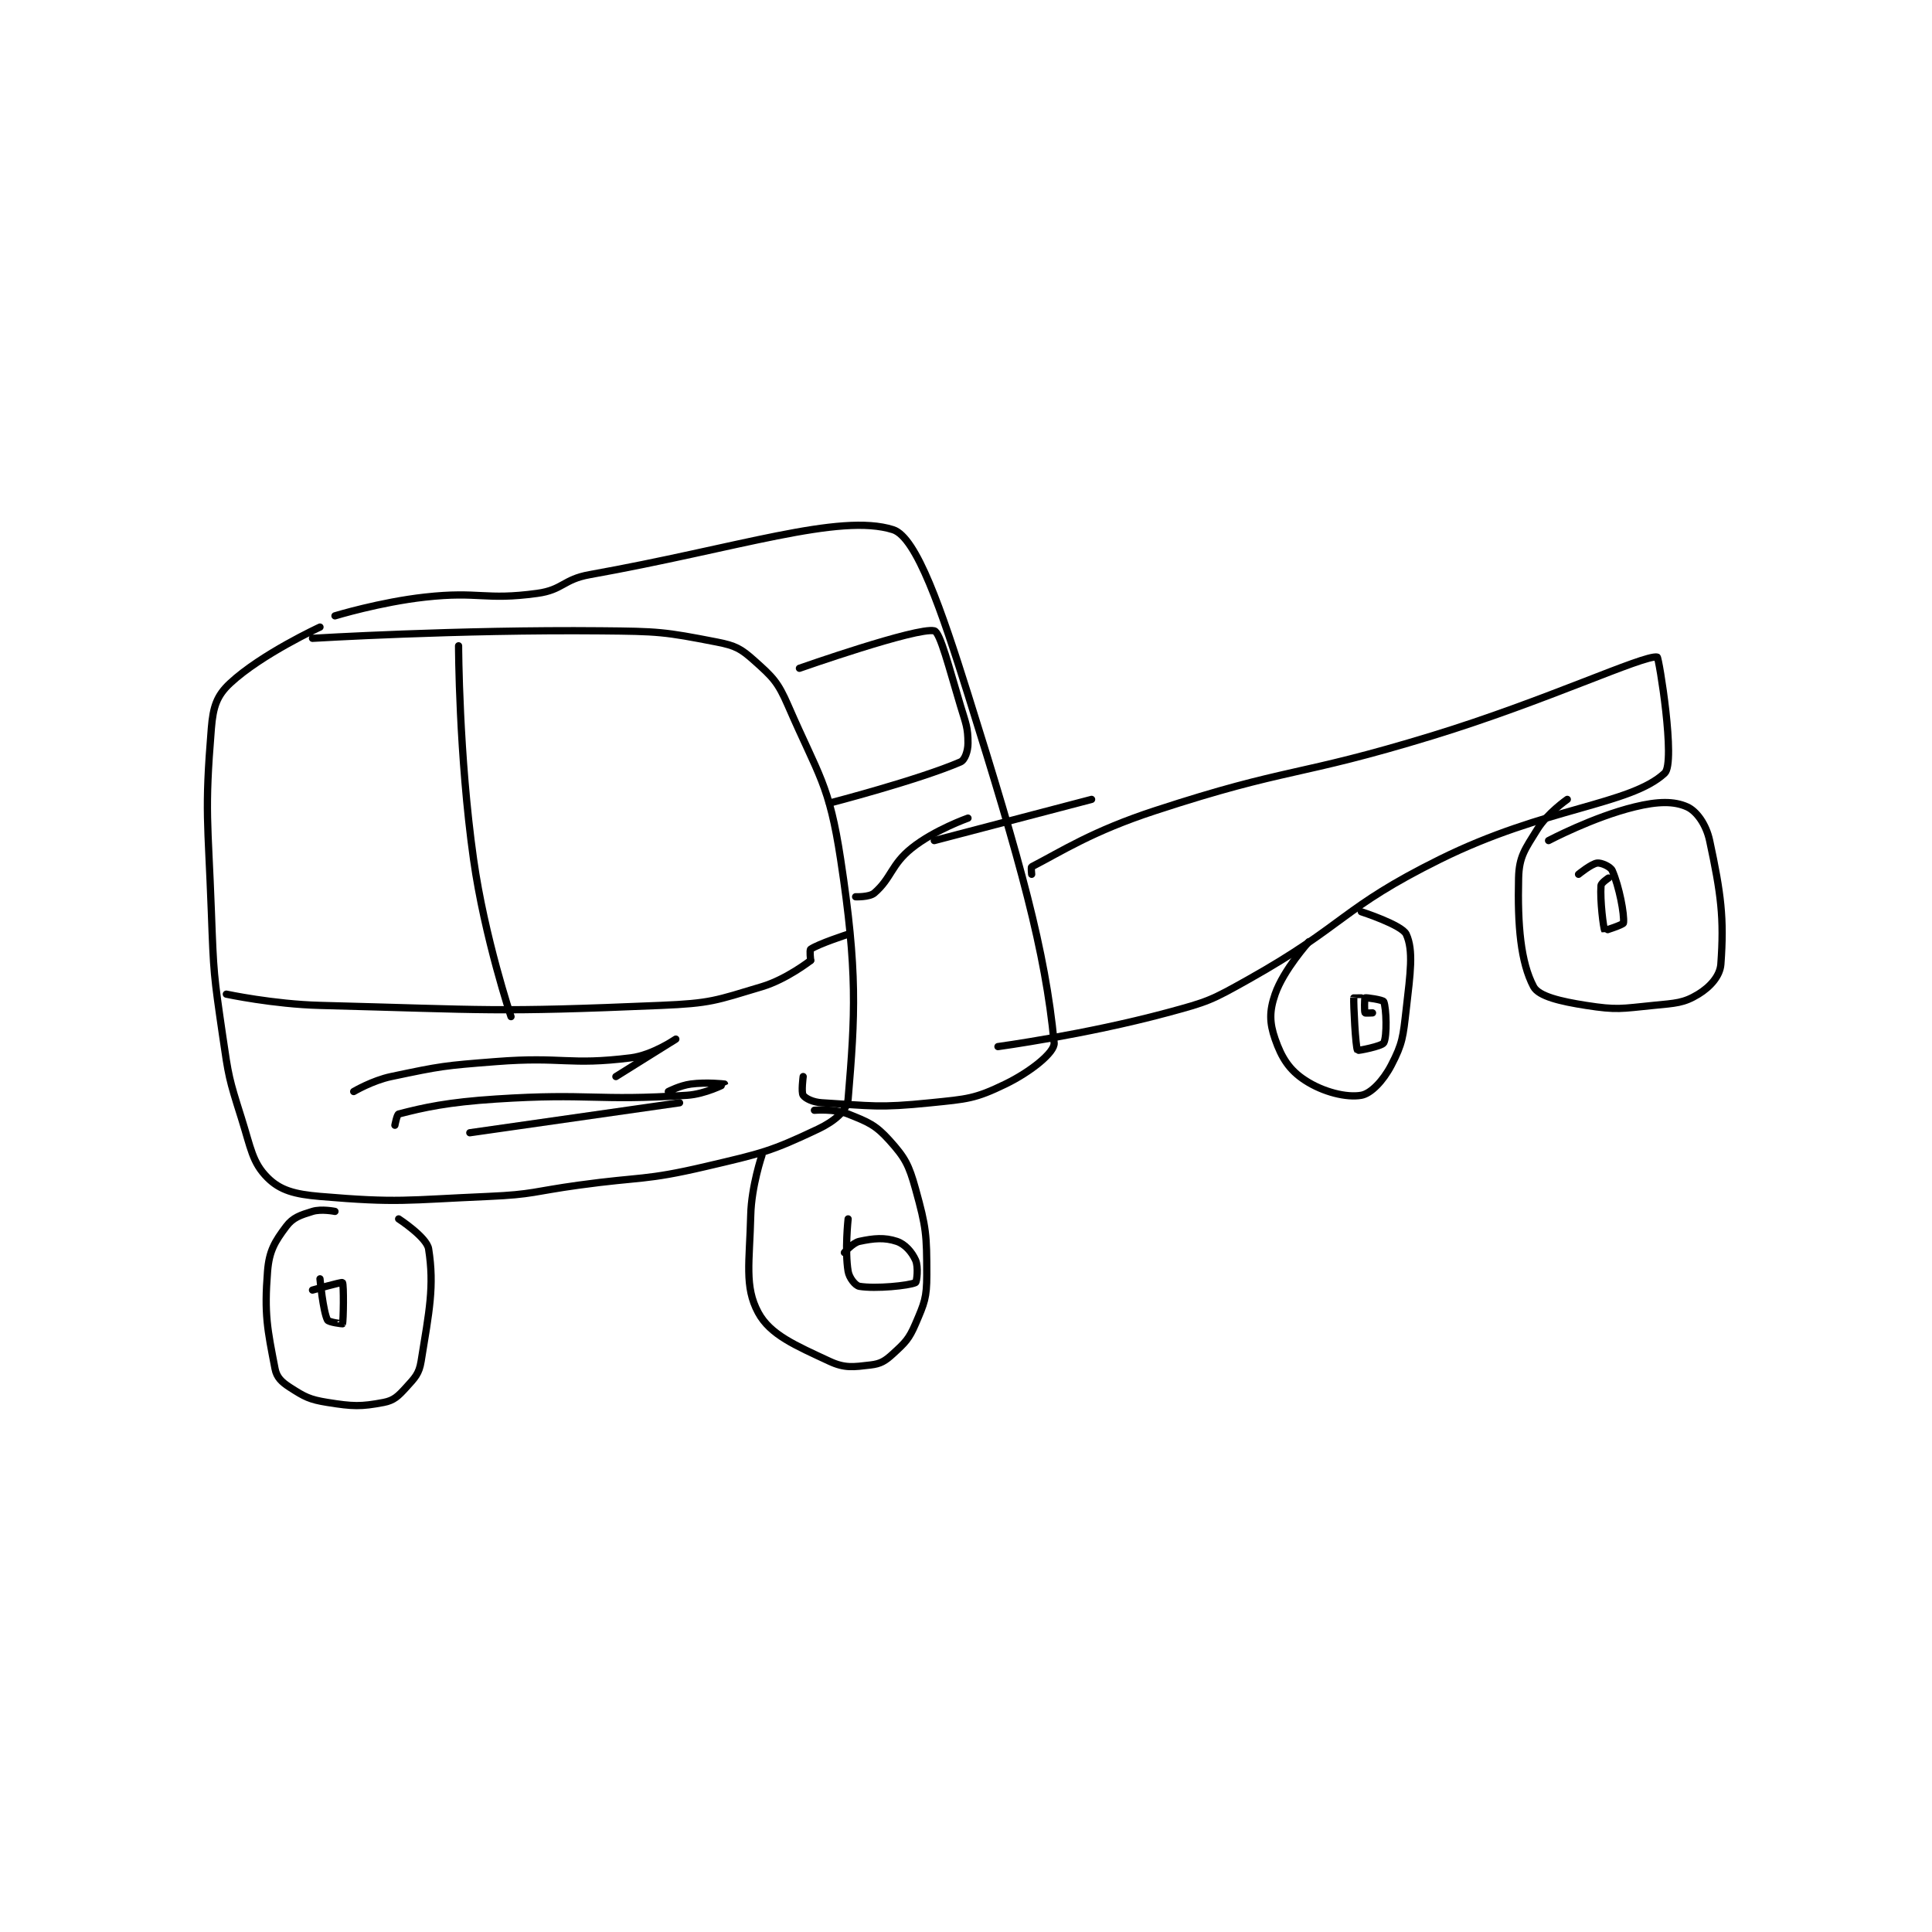 <?xml version="1.0" encoding="utf-8"?>
<!DOCTYPE svg PUBLIC "-//W3C//DTD SVG 1.1//EN" "http://www.w3.org/Graphics/SVG/1.1/DTD/svg11.dtd">
<svg viewBox="0 0 800 800" preserveAspectRatio="xMinYMin meet" xmlns="http://www.w3.org/2000/svg" version="1.1">
<g fill="none" stroke="black" stroke-linecap="round" stroke-linejoin="round" stroke-width="1.935">
<g transform="translate(87.52,219.335) scale(1.551) translate(-102,-110)">
<path id="0" d="M129 139 C129 139 167.8 136.646 206 137 C221.397 137.143 222.784 137.226 237 140 C241.94 140.964 243.394 141.774 247 145 C251.917 149.4 253.236 150.632 256 157 C264.179 175.848 266.928 177.84 270 198 C274.58 228.055 273.874 239.51 272 262 C271.745 265.053 268.32 267.954 264 270 C251.273 276.029 249.095 276.462 234 280 C217.586 283.847 217.017 282.653 200 285 C188.024 286.652 187.95 287.481 176 288 C153.715 288.969 152.057 289.784 131 288 C124.251 287.428 120.374 286.374 117 283 C112.916 278.916 112.568 275.133 110 267 C106.675 256.469 106.604 256.03 105 245 C102.64 228.772 102.602 228.465 102 212 C101.109 187.633 100.156 185.5 102 163 C102.467 157.302 103.431 154.323 107 151 C115.378 143.2 131 136 131 136 "/>
<path id="1" d="M106 234 C106 234 118.559 236.678 131 237 C176.146 238.168 177.338 238.893 222 237 C235.355 236.434 236.546 235.736 249 232 C255.599 230.02 262 225 262 225 "/>
<path id="2" d="M168 141 C168 141 168.063 170.157 172 198 C174.969 218.998 182 240 182 240 "/>
<path id="3" d="M262 225 C262 225 261.669 222.232 262 222 C264.02 220.586 272 218 272 218 "/>
<path id="4" d="M135 292 C135 292 131.391 291.264 129 292 C125.72 293.009 123.782 293.624 122 296 C118.966 300.046 117.435 302.495 117 308 C116.094 319.478 116.947 323.394 119 334 C119.449 336.321 120.769 337.565 123 339 C126.888 341.5 128.177 342.228 133 343 C139.799 344.088 141.927 344.157 148 343 C150.738 342.478 151.889 341.322 154 339 C156.375 336.387 157.455 335.361 158 332 C160.161 318.676 161.572 311.958 160 302 C159.509 298.892 152 294 152 294 "/>
<path id="5" d="M249 277 C249 277 246.185 285.241 246 293 C245.702 305.53 244.263 312.06 248 319 C251.206 324.954 257.973 327.788 267 332 C271.129 333.927 273.407 333.54 278 333 C280.682 332.685 281.867 331.955 284 330 C287.25 327.021 288.247 326.092 290 322 C292.37 316.471 293 315.098 293 309 C293 298.212 292.875 296.349 290 286 C288.197 279.511 287.207 277.674 283 273 C279.316 268.907 277.356 268.142 272 266 C268.352 264.541 263 265 263 265 "/>
<path id="6" d="M135 133 C135 133 147.05 129.328 159 128 C173.653 126.372 174.902 128.922 189 127 C195.868 126.063 195.921 123.267 203 122 C242.517 114.929 269.724 105.477 284 110 C290.277 111.989 296.938 131.501 304 154 C318.076 198.847 324.636 222.419 327 247 C327.242 249.517 320.679 254.762 314 258 C305.831 261.961 303.849 261.995 294 263 C280.075 264.421 278.435 263.79 265 263 C262.629 262.861 260.62 261.867 260 261 C259.444 260.222 260 256 260 256 "/>
<path id="7" d="M321 202 C321 202 320.797 200.105 321 200 C329.042 195.857 337.104 190.527 354 185 C389.9 173.257 391.466 176.178 428 165 C458.289 155.732 484.313 143.405 488 144 C488.456 144.073 493.026 172.183 490 175 C480.829 183.539 458.125 184.064 430 198 C403.664 211.049 404.831 215.492 379 230 C368.868 235.691 368.181 235.996 357 239 C335.287 244.833 312 248 312 248 "/>
<path id="8" d="M459 193 C459 193 470.913 186.697 482 184 C488.162 182.501 492.482 182.417 496 184 C498.525 185.136 501.07 188.661 502 193 C505.041 207.194 505.905 213.626 505 226 C504.767 229.185 502.126 232.089 499 234 C495.028 236.427 492.909 236.409 487 237 C478.353 237.865 477.281 238.294 469 237 C462.2 235.938 456.371 234.59 455 232 C451.563 225.507 450.698 215.702 451 203 C451.137 197.235 452.702 195.327 456 190 C458.654 185.713 464 182 464 182 "/>
<path id="9" d="M467 202 C467 202 470.445 199.173 472 199 C473.102 198.878 475.546 199.962 476 201 C477.855 205.241 479.286 212.71 479 215 C478.945 215.441 474.028 217.046 474 217 C473.653 216.421 472.713 209.019 473 205 C473.052 204.278 475 203 475 203 "/>
<path id="10" d="M395 220 C395 220 388.242 227.524 386 234 C384.428 238.541 384.477 241.622 386 246 C387.749 251.028 389.799 254.26 394 257 C398.875 260.179 405.09 261.68 409 261 C411.567 260.553 414.828 257.162 417 253 C420.048 247.158 420.157 245.374 421 238 C422.09 228.459 422.992 222.317 421 218 C419.851 215.51 409 212 409 212 "/>
<path id="11" d="M412 239 C412 239 410.05 239.1 410 239 C409.8 238.6 409.857 235.085 410 235 C410.261 234.843 414.804 235.53 415 236 C415.698 237.676 415.933 245.268 415 247 C414.511 247.908 408.097 249.146 408 249 C407.466 248.199 406.893 236.494 407 235 C407.001 234.985 409 235 409 235 "/>
<path id="12" d="M271 303 C271 303 273.202 300.385 275 300 C278.872 299.17 281.721 298.907 285 300 C287.186 300.729 289.002 302.804 290 305 C290.823 306.811 290.327 310.847 290 311 C288.194 311.843 279.309 312.718 275 312 C273.935 311.822 272.296 309.773 272 308 C271.08 302.483 272 294 272 294 "/>
<path id="13" d="M129 313 C129 313 136.818 310.795 137 311 C137.392 311.441 137.272 321.32 137 322 C136.985 322.037 133.299 321.598 133 321 C131.804 318.607 131 310 131 310 "/>
<path id="14" d="M274 208 C274 208 277.675 208.148 279 207 C283.606 203.008 283.456 199.435 289 195 C295.053 190.158 304 187 304 187 "/>
<path id="15" d="M259 147 C259 147 290.465 135.945 295 137 C296.569 137.365 298.988 146.96 302 157 C303.445 161.815 304 162.779 304 167 C304 169.111 303.168 171.495 302 172 C290.84 176.826 267 183 267 183 "/>
<path id="16" d="M295 193 L337 182 "/>
<path id="17" d="M140 260 C140 260 144.955 257.062 150 256 C163.421 253.175 164.021 253.092 178 252 C195.813 250.608 197.38 253.077 214 251 C219.808 250.274 226 246 226 246 C226 246 210 256 210 256 "/>
<path id="18" d="M151 269 C151 269 151.558 266.115 152 266 C158.721 264.258 165.041 262.841 178 262 C203.201 260.364 204.502 262.606 229 261 C233.892 260.679 239 258.001 239 258 C239 257.999 234.197 257.44 230 258 C227.077 258.39 224 260 224 260 "/>
<path id="19" d="M171 271 L227 263 "/>
</g>
</g>
</svg>
